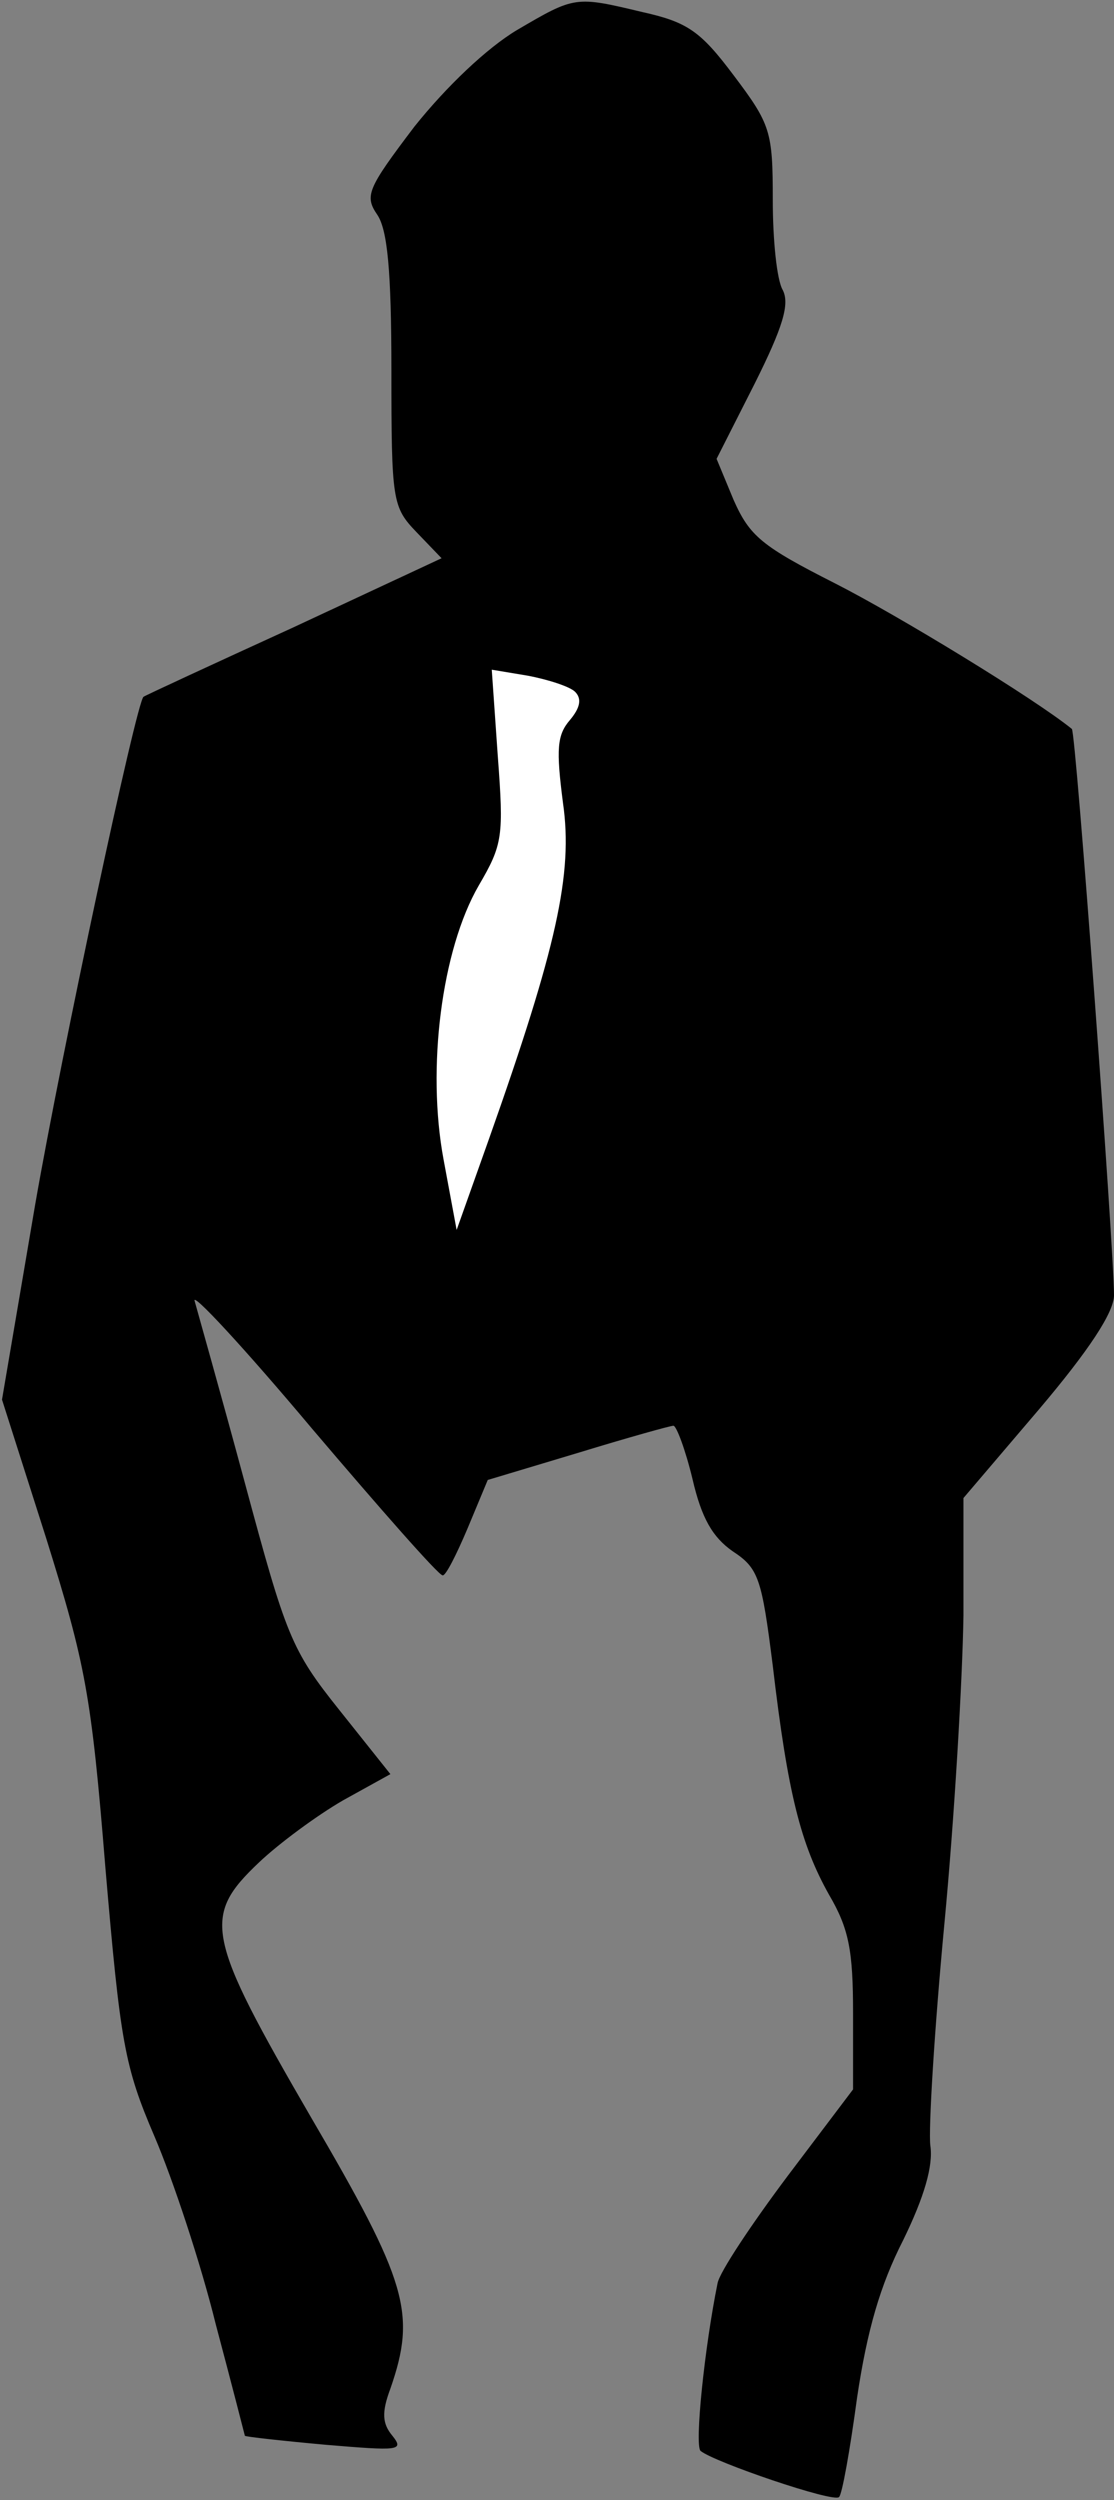 <?xml version="1.0" standalone="no"?>
<!DOCTYPE svg PUBLIC "-//W3C//DTD SVG 20010904//EN"
 "http://www.w3.org/TR/2001/REC-SVG-20010904/DTD/svg10.dtd">
<svg version="1.0" xmlns="http://www.w3.org/2000/svg"
 width="111pt" height="249pt" viewBox="0 0 111 249"
 preserveAspectRatio="xMidYMid meet">
<rect x="0" y="0" width="111" height="249" fill="#808080" stroke="none"/>
<g transform="translate(0,249) scale(0.1,-0.1)"
fill="#000000" stroke="none">
<path fill="#000000" stroke="none" d="M515 2460 c-30 -18 -70 -56 -102 -96
-47 -62 -50 -69 -37 -88 10 -15 14 -55 14 -155 0 -130 1 -136 25 -161 l25 -26
-148 -69 c-81 -37 -148 -68 -149 -69 -7 -5 -81 -351 -108 -506 l-33 -194 44
-138 c39 -125 45 -155 59 -328 15 -175 19 -198 49 -268 18 -42 46 -126 61
-187 16 -60 29 -111 29 -111 1 -1 37 -5 81 -9 72 -6 78 -6 66 9 -10 12 -11 23
-2 47 26 75 17 106 -79 270 -105 181 -109 200 -52 254 20 19 58 47 84 62 l47
26 -51 64 c-48 60 -53 74 -94 226 -24 89 -47 170 -50 181 -4 11 49 -46 117
-127 68 -80 126 -146 130 -146 3 -1 14 21 25 47 l20 48 90 27 c49 15 92 27 95
27 3 0 12 -24 19 -53 9 -39 20 -58 40 -72 26 -17 29 -27 40 -114 15 -128 28
-178 56 -228 20 -34 24 -56 24 -118 l0 -76 -65 -86 c-36 -48 -68 -96 -70 -107
-13 -64 -23 -161 -17 -167 13 -11 133 -52 138 -46 3 2 11 47 18 99 10 67 23
112 46 157 21 43 30 74 27 94 -2 16 4 115 14 221 10 105 18 243 19 307 l0 117
75 88 c50 59 75 97 75 114 0 45 -38 562 -42 564 -37 30 -173 113 -236 145 -73
37 -85 47 -101 83 l-17 41 38 75 c28 56 35 79 28 93 -6 10 -10 50 -10 90 0 68
-2 75 -39 124 -33 44 -46 53 -91 63 -67 16 -67 16 -125 -18z"/>
<path fill="#ffffff" stroke="none" d="M573 1801 c7 -7 5 -16 -5 -28 -13 -15
-14 -29 -7 -83 10 -70 -6 -143 -74 -335 l-32 -90 -13 70 c-17 91 -2 209 35
273 24 41 25 49 19 129 l-6 86 36 -6 c21 -4 42 -11 47 -16z"/>
</g>
</svg>
